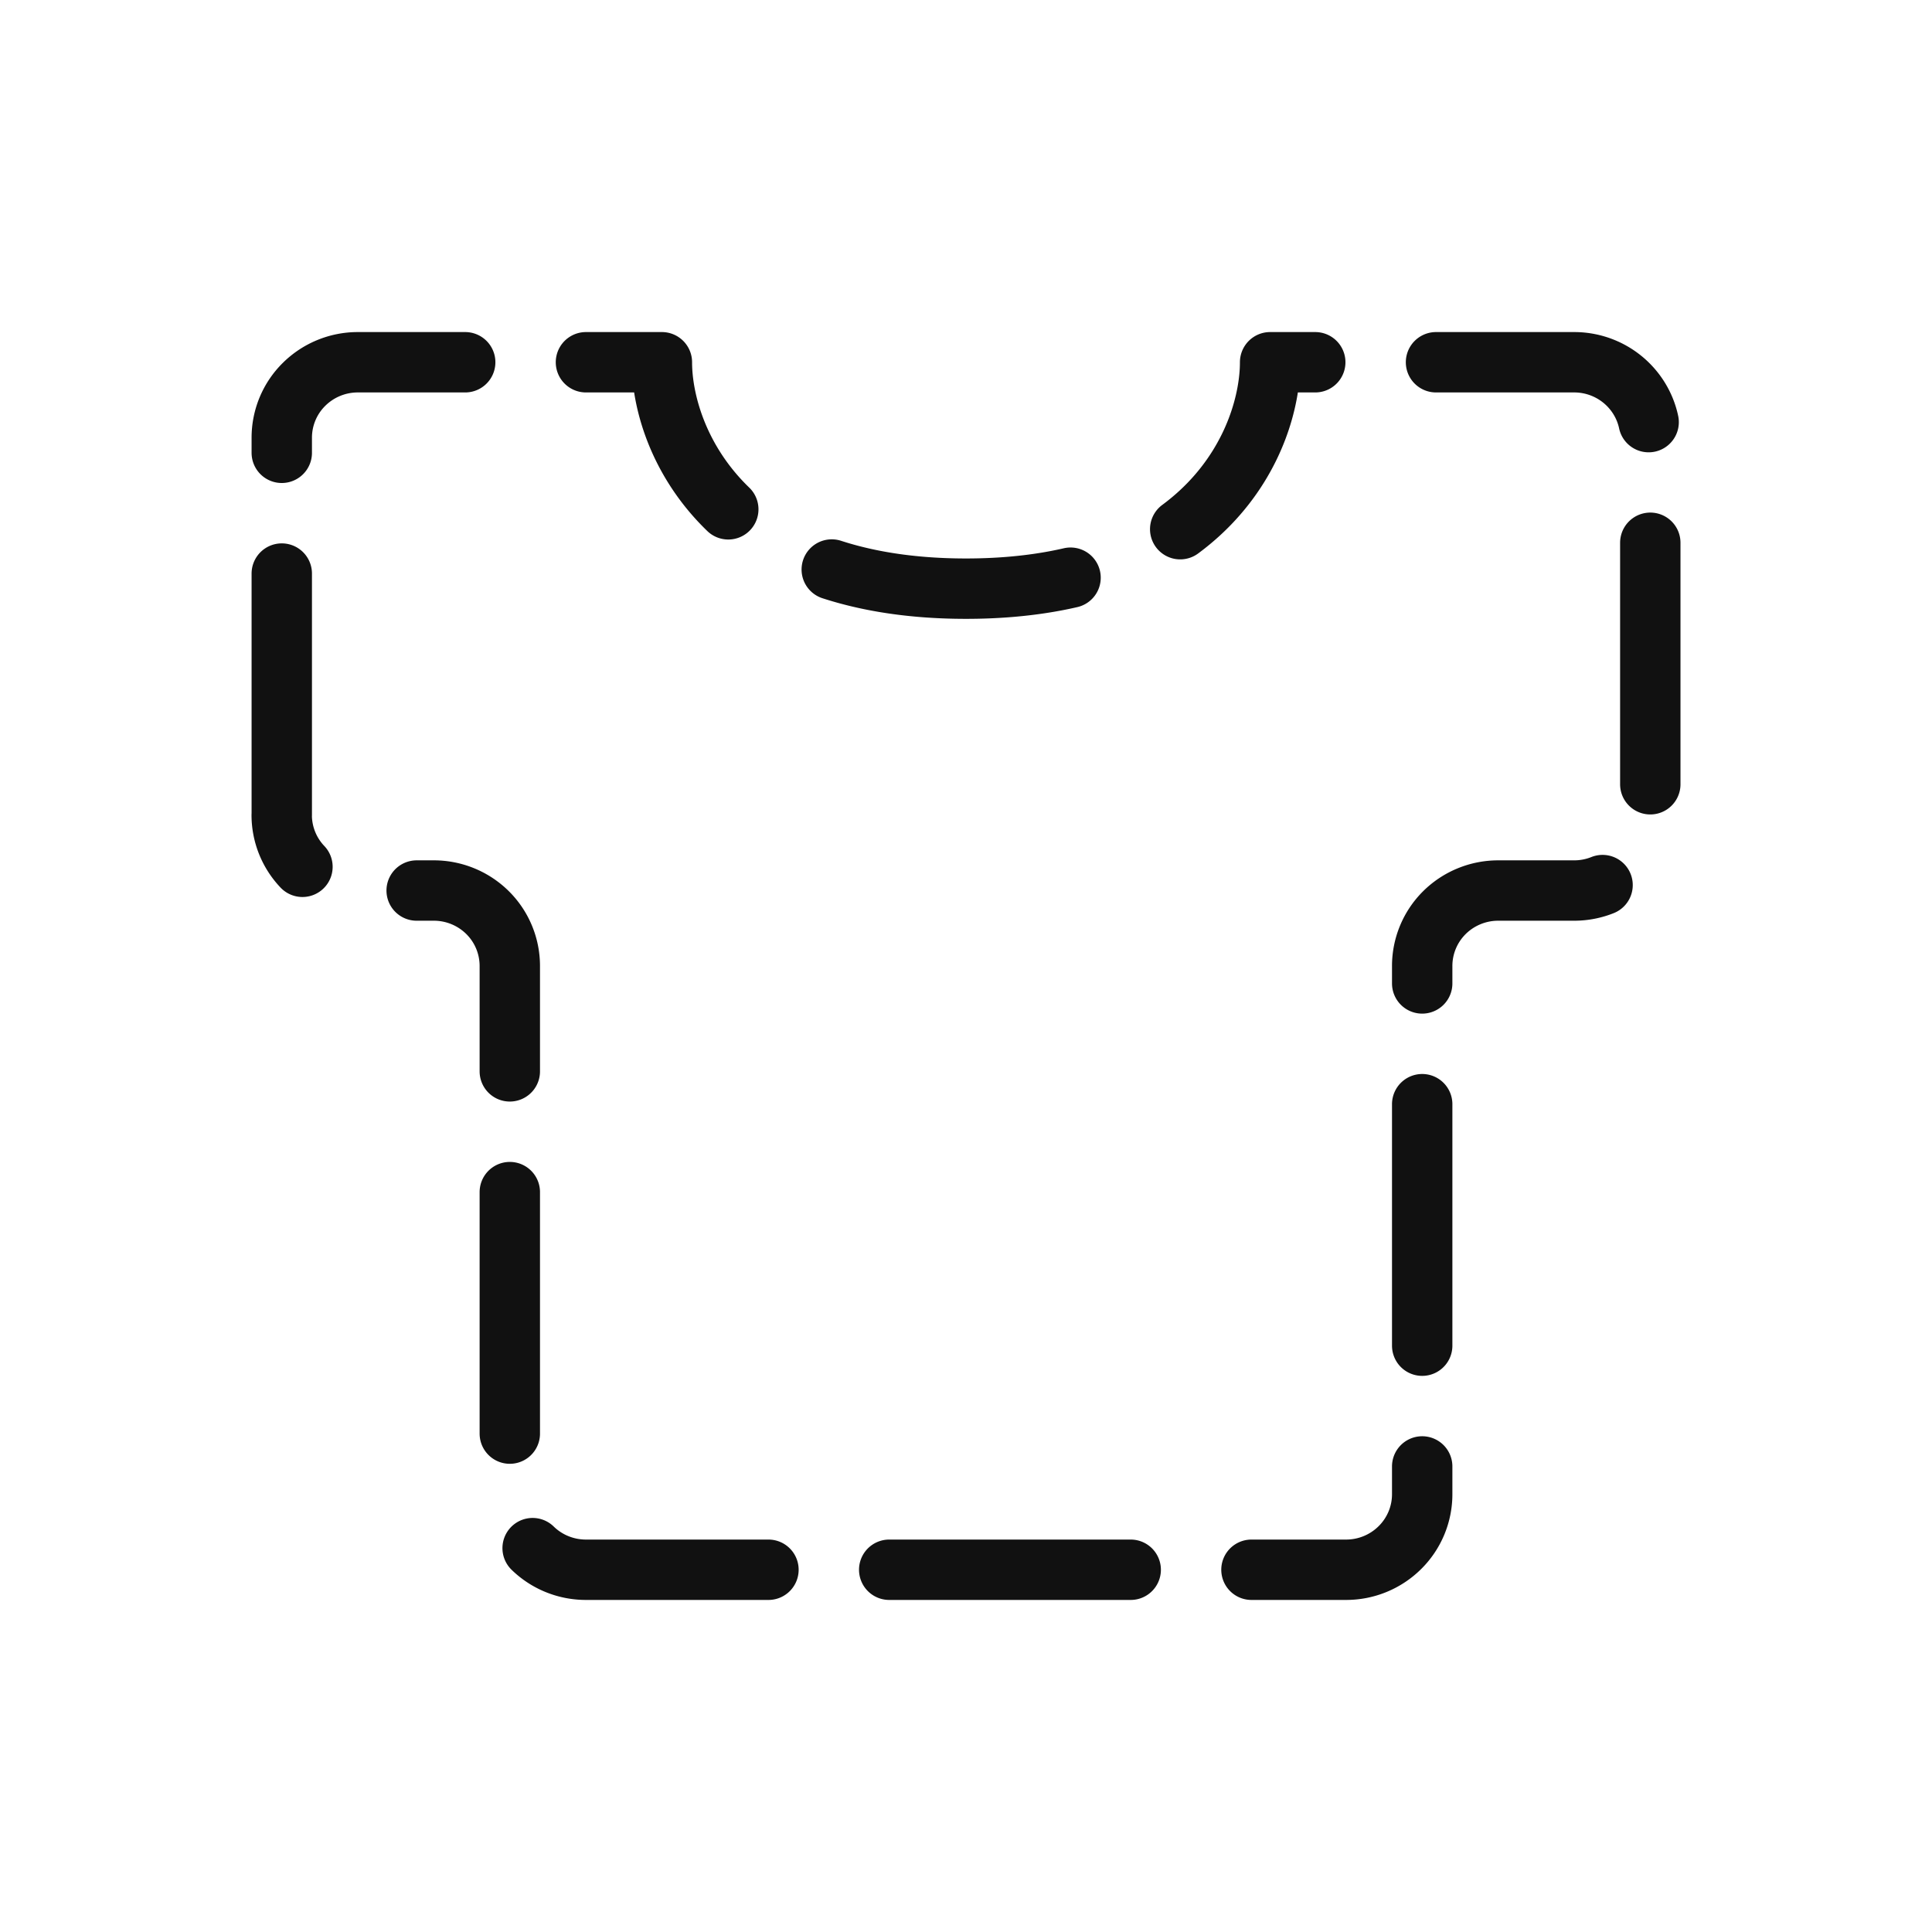 <svg xmlns="http://www.w3.org/2000/svg" fill="none" viewBox="0 0 32 32"><path stroke="#111" stroke-dasharray="4 2" stroke-linecap="round" stroke-linejoin="round" d="M4.667 13.5V7.25c0-.332.132-.65.369-.884.236-.234.556-.366.89-.366h5.037c0 1.25 1.007 3.75 5.037 3.75s5.037-2.5 5.037-3.75h5.037c.334 0 .654.132.89.366.237.235.37.552.37.884v6.25c0 .332-.133.65-.37.884a1.264 1.264 0 0 1-.89.366h-1.26c-.333 0-.654.132-.89.366a1.245 1.245 0 0 0-.368.884v8.75c0 .331-.133.65-.37.884a1.264 1.264 0 0 1-.89.366H9.704c-.334 0-.655-.132-.89-.366a1.245 1.245 0 0 1-.37-.884V16c0-.332-.132-.65-.368-.884a1.264 1.264 0 0 0-.89-.366h-1.26c-.334 0-.654-.132-.89-.366a1.245 1.245 0 0 1-.37-.884z"/></svg>